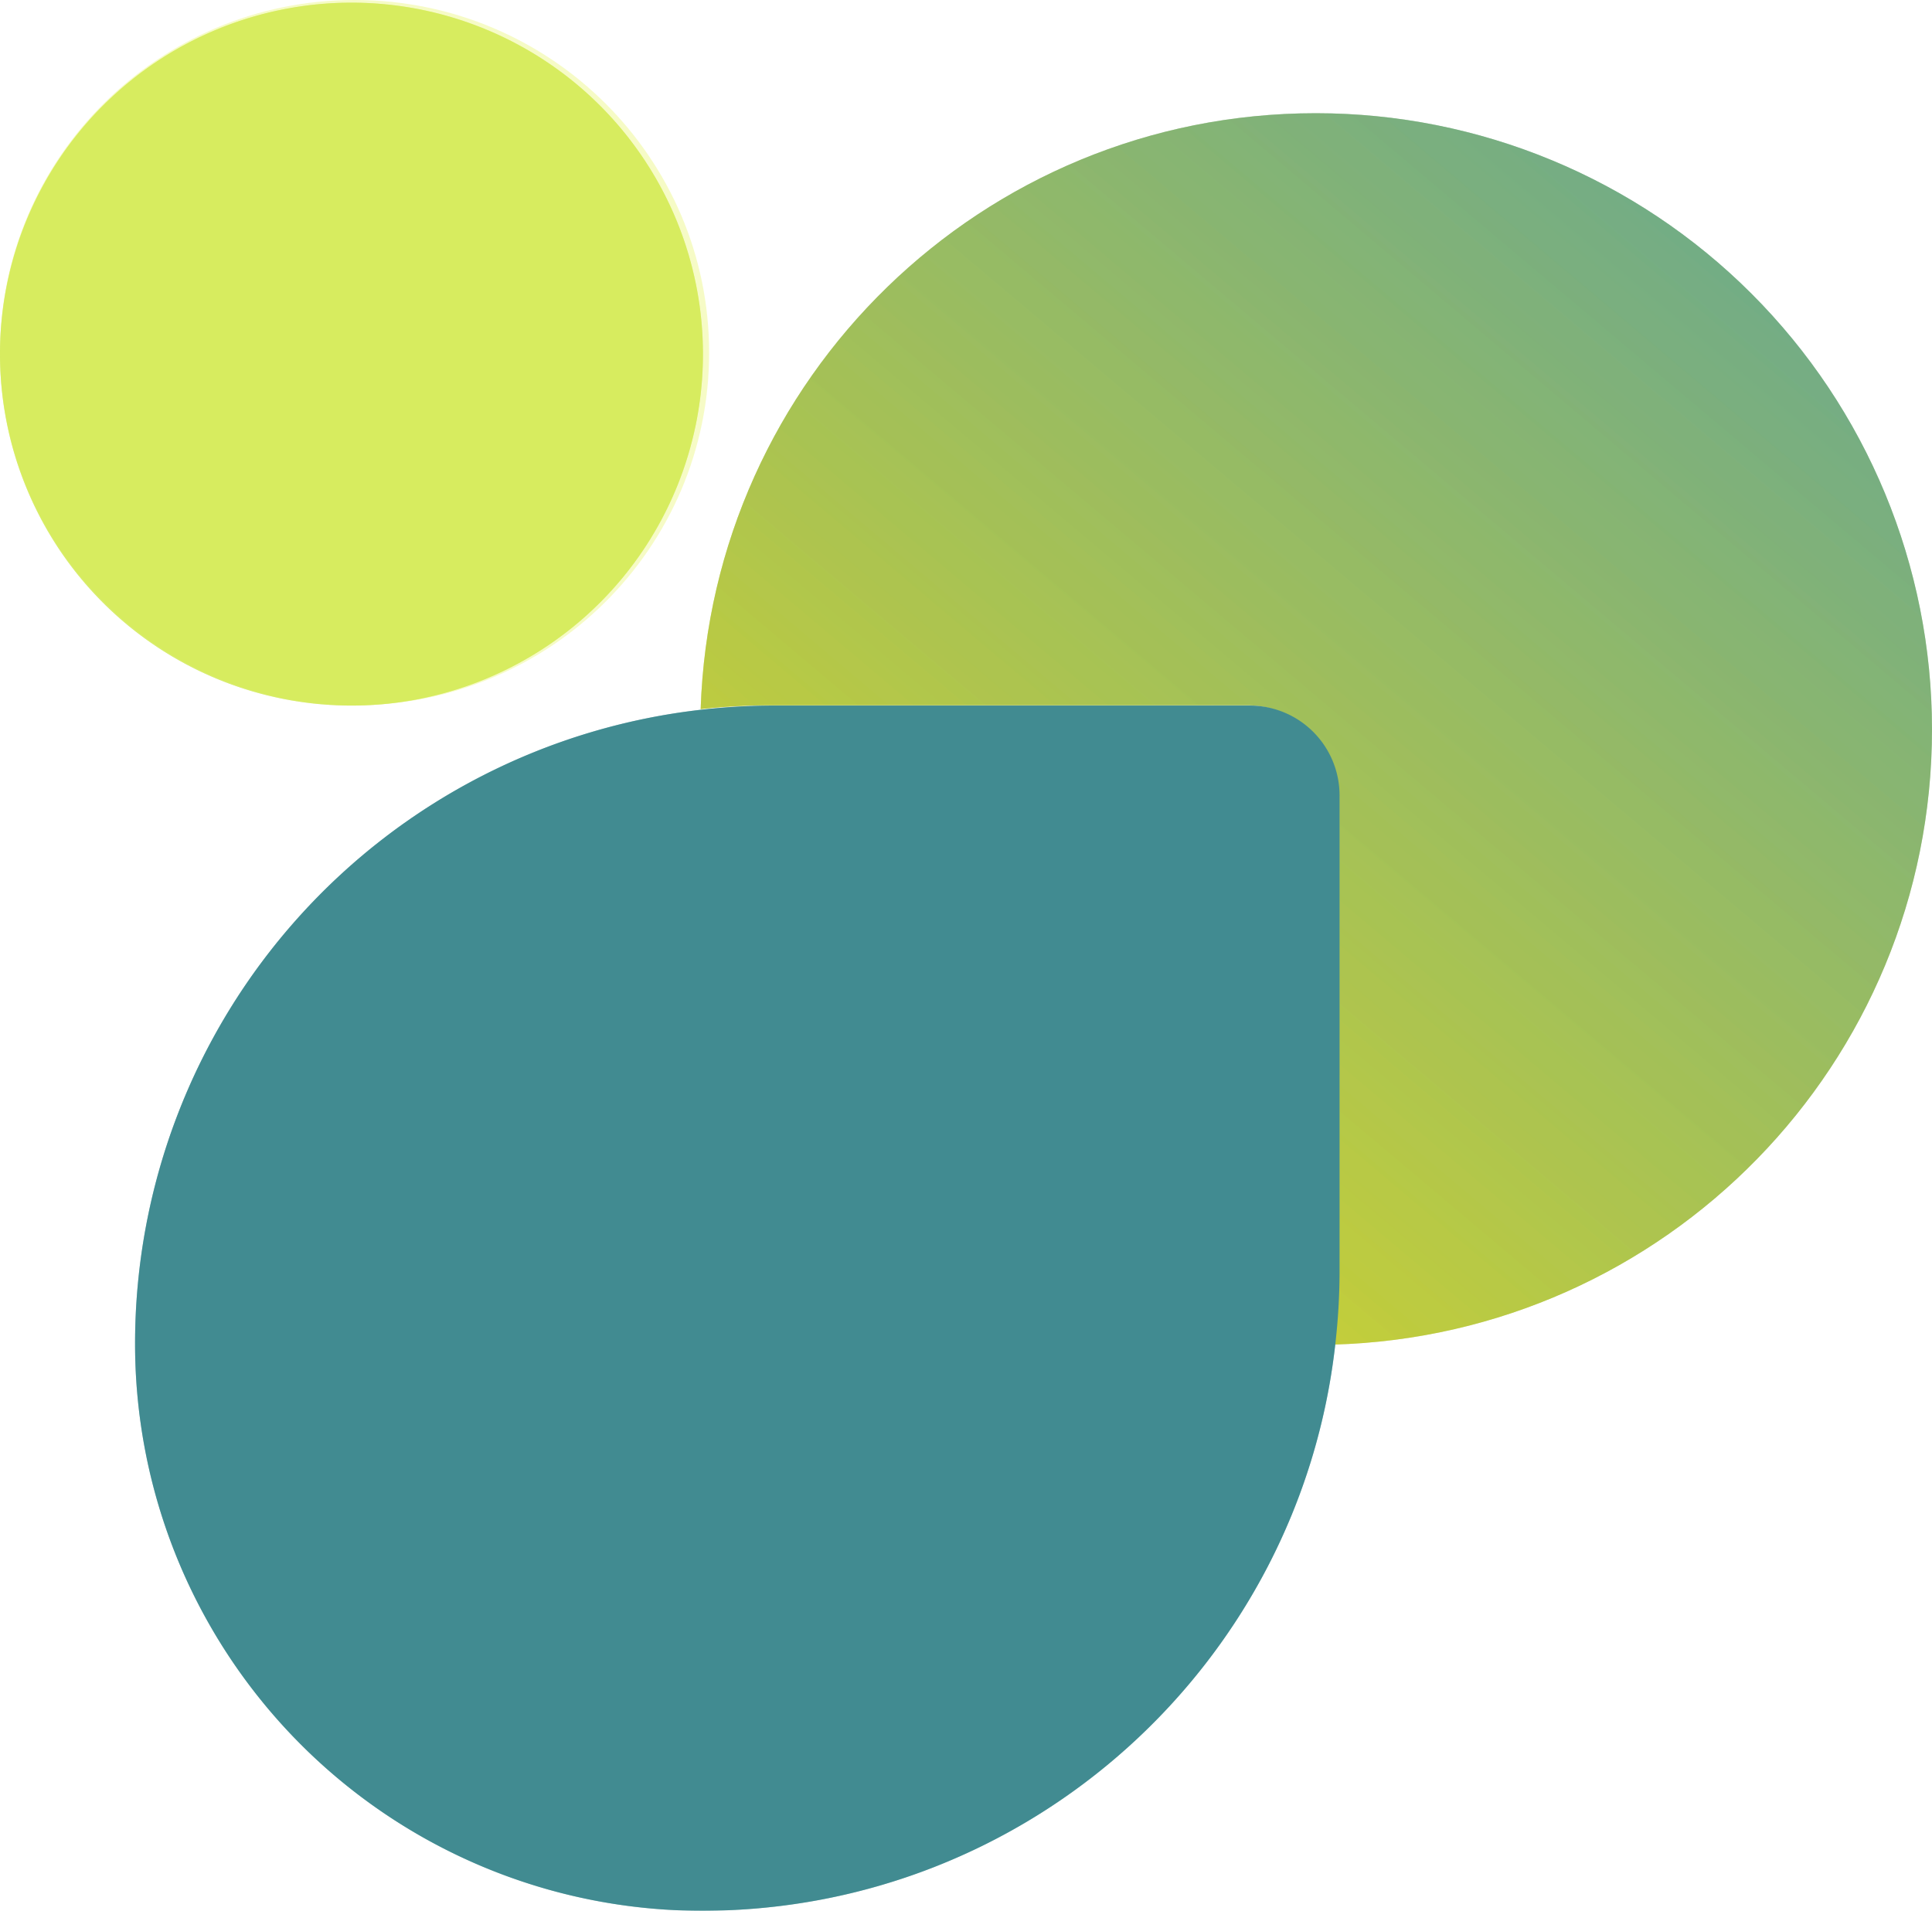 <svg xmlns="http://www.w3.org/2000/svg" xmlns:xlink="http://www.w3.org/1999/xlink" width="517.649" height="512" viewBox="0 0 517.649 512">
  <defs>
    <clipPath id="clip-path">
      <path id="Clip_2" data-name="Clip 2" d="M0,159.688a172.625,172.625,0,0,1,18.484-1.035H146.457a24.106,24.106,0,0,1,24.106,24.106h0V310.73a172.076,172.076,0,0,1-1.148,19.228h0c89.037-2.455,160.5-75.233,160.5-164.863h0A165.1,165.1,0,0,0,164.823,0h0C75.47,0,2.878,71.032,0,159.688" transform="translate(0.731 0.334)" fill="none"/>
    </clipPath>
    <linearGradient id="linear-gradient" x1="0.133" y1="0.935" x2="0.936" y2="-0.017" gradientUnits="objectBoundingBox">
      <stop offset="0" stop-color="#cdcd02"/>
      <stop offset="1" stop-color="#469580"/>
    </linearGradient>
    <clipPath id="clip-path-2">
      <path id="Clip_7" data-name="Clip 7" d="M0,0H188.346V188.472H0Z" transform="translate(0 0.589)" fill="none"/>
    </clipPath>
  </defs>
  <g id="Group_1" data-name="Group 1" transform="translate(-872 -239)">
    <g id="Group_10" data-name="Group 10" transform="translate(872 239)" opacity="0.603">
      <g id="Group_3" data-name="Group 3" transform="translate(187 30)">
        <path id="Clip_2-3" data-name="Clip 2" d="M0,159.688a172.625,172.625,0,0,1,18.484-1.035H146.457a24.106,24.106,0,0,1,24.106,24.106h0V310.73a172.076,172.076,0,0,1-1.148,19.228h0c89.037-2.455,160.5-75.233,160.5-164.863h0A165.1,165.1,0,0,0,164.823,0h0C75.47,0,2.878,71.032,0,159.688" transform="translate(0.731 0.334)" fill="none"/>
        <g id="Group_3-2" data-name="Group 3" clip-path="url(#clip-path)">
          <path id="Fill_1" data-name="Fill 1" d="M0,159.688a172.625,172.625,0,0,1,18.484-1.035H146.457a24.106,24.106,0,0,1,24.106,24.106h0V310.73a172.076,172.076,0,0,1-1.148,19.228h0c89.037-2.455,160.5-75.233,160.5-164.863h0A165.1,165.1,0,0,0,164.823,0h0C75.47,0,2.878,71.032,0,159.688" transform="translate(0.731 0.334)" fill="url(#linear-gradient)"/>
        </g>
      </g>
      <g id="Group_9" data-name="Group 9">
        <path id="Fill_4" data-name="Fill 4" d="M298.656,0H170.884a172.679,172.679,0,0,0-18.455,1.032A170.949,170.949,0,0,0,0,171,151.889,151.889,0,0,0,151.839,322.939c87.88,0,160.188-66.4,169.74-151.789a172.073,172.073,0,0,0,1.146-19.209V24.084A24.075,24.075,0,0,0,298.656,0" transform="translate(36.189 189.061)" fill="#1d767d"/>
        <g id="Group_8" data-name="Group 8">
          <path id="Clip_7-3" data-name="Clip 7" d="M0,0H188.346V188.472H0Z" transform="translate(0 0.589)" fill="none"/>
          <g id="Group_8-2" data-name="Group 8" clip-path="url(#clip-path-2)">
            <path id="Fill_6" data-name="Fill 6" d="M188.346,94.237a94.173,94.173,0,1,0-94.174,94.237,94.206,94.206,0,0,0,94.174-94.237" transform="translate(0 0.588)" fill="#d0e951"/>
          </g>
        </g>
      </g>
    </g>
    <path id="Fill_6-2" data-name="Fill 6" d="M190,94.5C190,42.31,147.466,0,95,0S0,42.31,0,94.5,42.533,189,95,189s95-42.308,95-94.5" transform="translate(872 239)" fill="#d6eb05" opacity="0.23"/>
    <g id="Group_10-2" data-name="Group 10" transform="translate(872 239)" opacity="0.603">
      <g id="Group_3-3" data-name="Group 3" transform="translate(187 30)">
        <path id="Clip_2-4" data-name="Clip 2" d="M0,159.688a172.625,172.625,0,0,1,18.484-1.035H146.457a24.106,24.106,0,0,1,24.106,24.106h0V310.73a172.076,172.076,0,0,1-1.148,19.228h0c89.037-2.455,160.5-75.233,160.5-164.863h0A165.1,165.1,0,0,0,164.823,0h0C75.47,0,2.878,71.032,0,159.688" transform="translate(0.731 0.334)" fill="none"/>
        <g id="Group_3-4" data-name="Group 3" clip-path="url(#clip-path)">
          <path id="Fill_1-2" data-name="Fill 1" d="M0,159.688a172.625,172.625,0,0,1,18.484-1.035H146.457a24.106,24.106,0,0,1,24.106,24.106h0V310.73a172.076,172.076,0,0,1-1.148,19.228h0c89.037-2.455,160.5-75.233,160.5-164.863h0A165.1,165.1,0,0,0,164.823,0h0C75.47,0,2.878,71.032,0,159.688" transform="translate(0.731 0.334)" fill="url(#linear-gradient)"/>
        </g>
      </g>
      <g id="Group_9-2" data-name="Group 9">
        <path id="Fill_4-2" data-name="Fill 4" d="M298.656,0H170.884a172.679,172.679,0,0,0-18.455,1.032A170.949,170.949,0,0,0,0,171,151.889,151.889,0,0,0,151.839,322.939c87.88,0,160.188-66.4,169.74-151.789a172.073,172.073,0,0,0,1.146-19.209V24.084A24.075,24.075,0,0,0,298.656,0" transform="translate(36.189 189.061)" fill="#1d767d"/>
        <g id="Group_8-3" data-name="Group 8">
          <path id="Clip_7-4" data-name="Clip 7" d="M0,0H188.346V188.472H0Z" transform="translate(0 0.589)" fill="none"/>
          <g id="Group_8-4" data-name="Group 8" clip-path="url(#clip-path-2)">
            <path id="Fill_6-3" data-name="Fill 6" d="M188.346,94.237a94.173,94.173,0,1,0-94.174,94.237,94.206,94.206,0,0,0,94.174-94.237" transform="translate(0 0.588)" fill="#d0e951"/>
          </g>
        </g>
      </g>
    </g>
  </g>
</svg>
